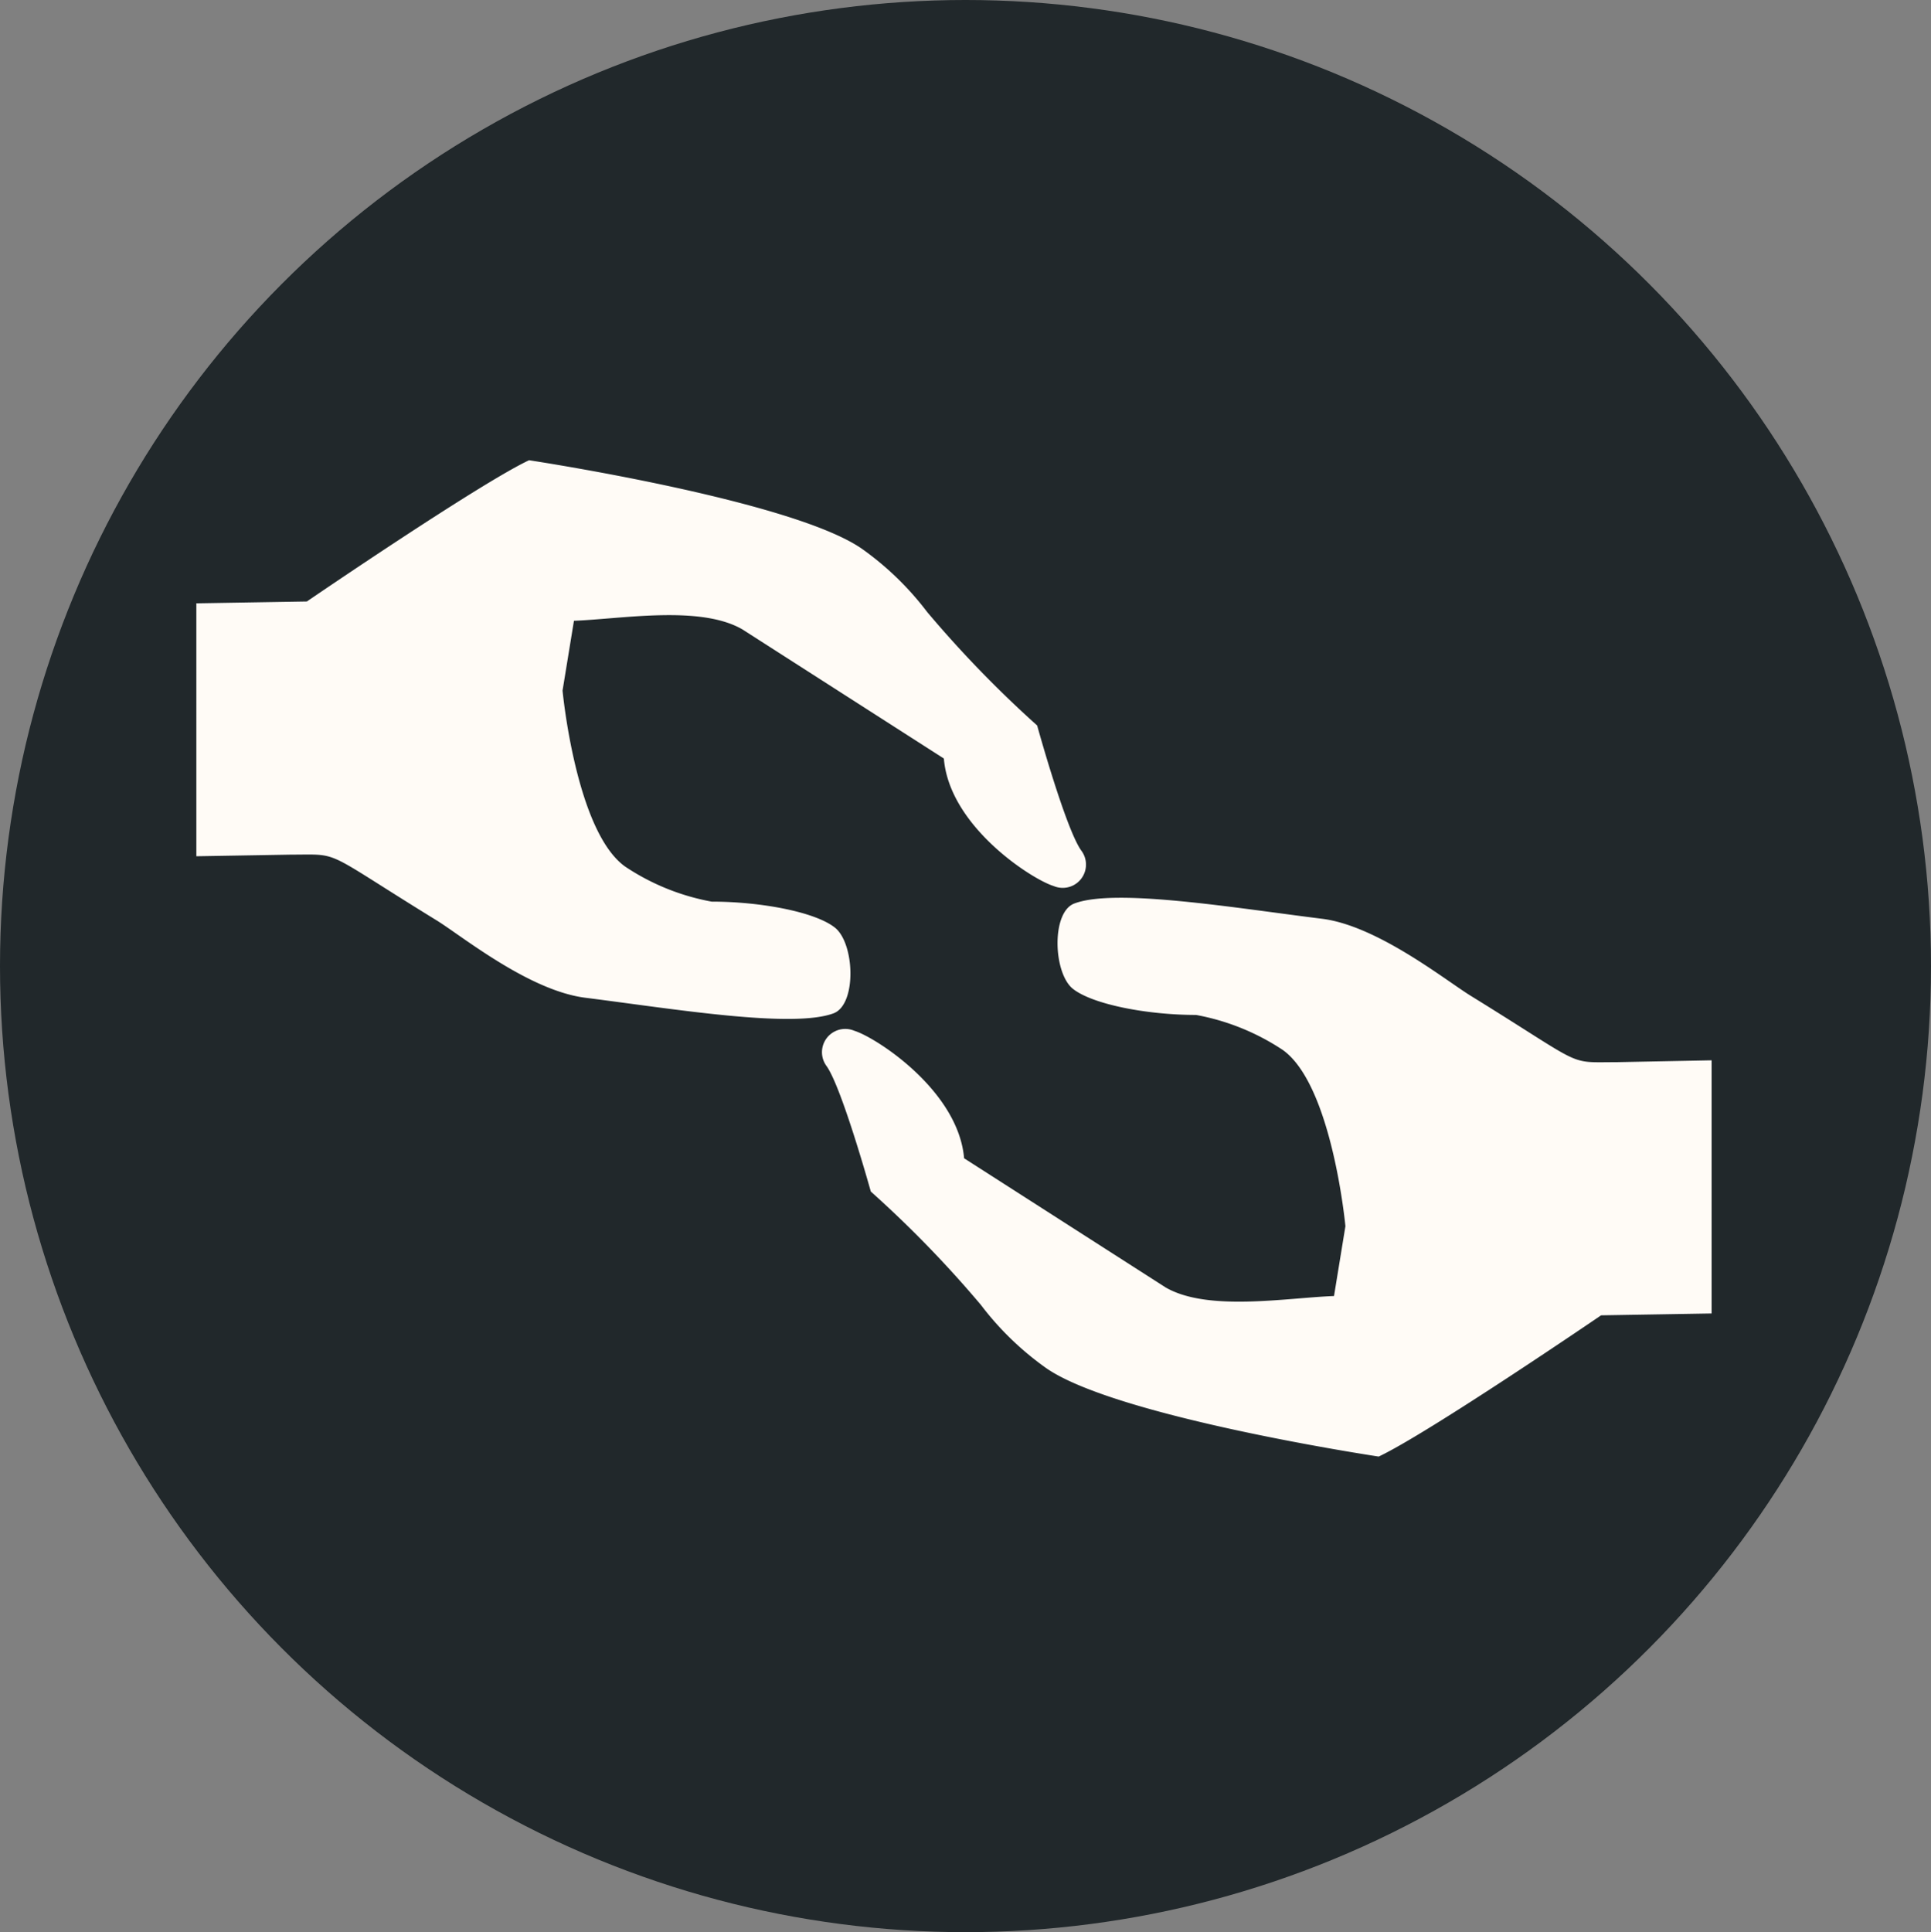 <svg id="Layer_1" data-name="Layer 1" xmlns="http://www.w3.org/2000/svg" viewBox="0 0 83 83.04"><rect x="0" y="0" width="83" height="83.04" fill="#808080" stroke="none"/><defs><style>.cls-1{fill:#21282b;}.cls-2{fill:#fffbf6;}</style></defs><title>icon-giving</title><ellipse class="cls-1" cx="41.5" cy="41.52" rx="41.5" ry="41.52"/><path class="cls-2" d="M8.44,36.8l4.08-.07c2.19,0,1.26-.24,6.27,2.84,1.09.68,3.95,3,6.36,3.31,3.8.48,8.91,1.33,10.68.67,1-.38.91-3,.06-3.68s-3.2-1.12-5.3-1.12a9.89,9.89,0,0,1-3.71-1.5c-2.13-1.5-2.7-7.57-2.7-7.57l.49-3c2.07-.08,5.43-.68,7.24.37l8.66,5.55c.24,2.93,3.8,5.2,4.72,5.48a1,1,0,0,0,1.19-1.52c-.67-.92-1.9-5.38-1.9-5.38a48.65,48.65,0,0,1-4.73-4.88,12.82,12.82,0,0,0-2.74-2.67c-2.92-2.12-14.37-3.85-14.37-3.85-2.13,1-9.55,6.07-9.55,6.07l-4.75.08Z"/><path class="cls-2" d="M73.57,45.57l-4.08.08c-2.19,0-1.26.24-6.27-2.85-1.1-.68-4-3-6.37-3.31-3.79-.47-8.9-1.33-10.67-.66-1,.37-.91,3-.06,3.67s3.2,1.12,5.29,1.12a10,10,0,0,1,3.72,1.5c2.13,1.5,2.7,7.58,2.7,7.58l-.49,3c-2.07.08-5.43.68-7.24-.37l-8.66-5.55c-.25-2.92-3.8-5.2-4.72-5.48a1,1,0,0,0-1.19,1.52c.66.93,1.9,5.39,1.9,5.39a48.26,48.26,0,0,1,4.73,4.87,12.82,12.82,0,0,0,2.74,2.67c2.92,2.13,14.36,3.85,14.36,3.85,2.13-1,9.56-6.07,9.56-6.07l4.75-.08Z"/></svg>